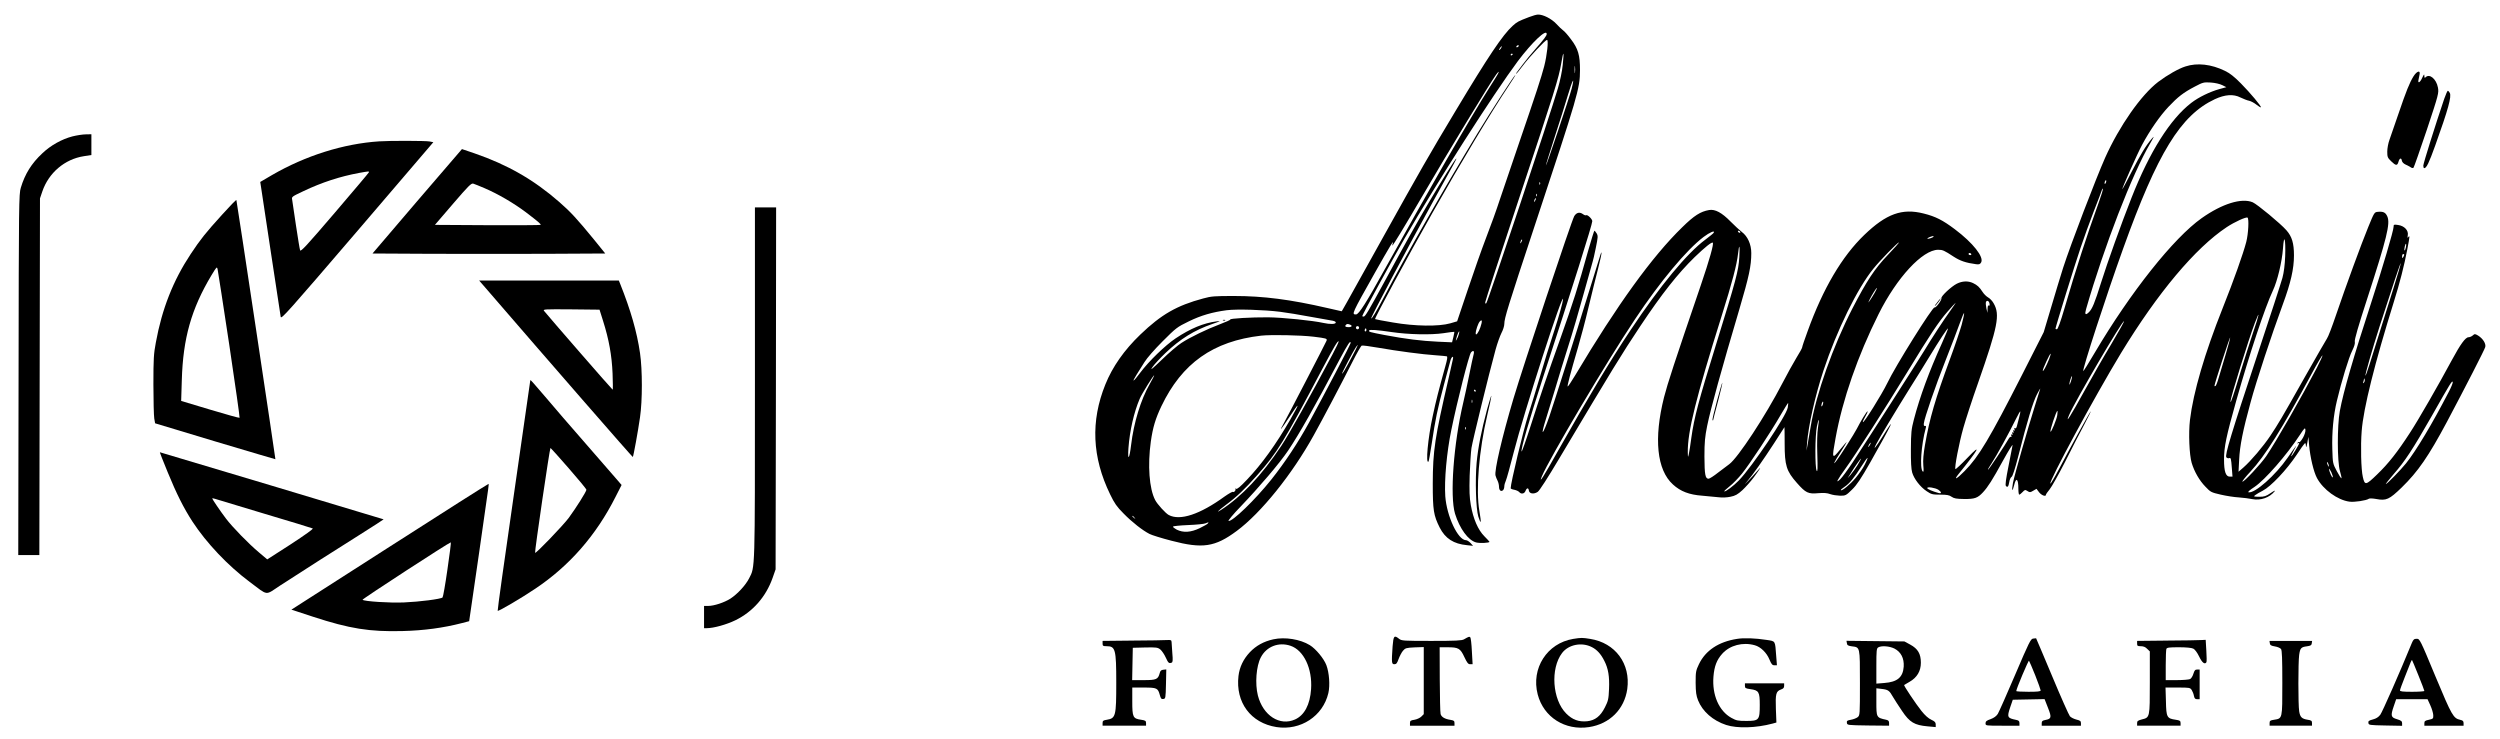 <?xml version="1.0" encoding="UTF-8" standalone="no"?>
<svg
   version="1.0"
   width="2335pt"
   height="690pt"
   viewBox="0 0 2335 690"
   preserveAspectRatio="xMidYMid meet"
   id="svg58"
   sodipodi:docname="Anahi-Fotografia-Marca-PNG.svg"
   inkscape:version="1.1 (c68e22c387, 2021-05-23)"
   xmlns:inkscape="http://www.inkscape.org/namespaces/inkscape"
   xmlns:sodipodi="http://sodipodi.sourceforge.net/DTD/sodipodi-0.dtd"
   xmlns="http://www.w3.org/2000/svg"
   xmlns:svg="http://www.w3.org/2000/svg">
  <defs
     id="defs62" />
  <sodipodi:namedview
     id="namedview60"
     pagecolor="#ffffff"
     bordercolor="#666666"
     borderopacity="1.0"
     inkscape:pageshadow="2"
     inkscape:pageopacity="0.0"
     inkscape:pagecheckerboard="0"
     inkscape:document-units="pt"
     showgrid="false"
     width="2335pt"
     inkscape:zoom="0.13756614"
     inkscape:cx="1886.3654"
     inkscape:cy="1486.5577"
     inkscape:window-width="1366"
     inkscape:window-height="705"
     inkscape:window-x="-8"
     inkscape:window-y="-8"
     inkscape:window-maximized="1"
     inkscape:current-layer="svg58" />
  <g
     transform="matrix(0.099,0,0,-0.099,-227.481,1771.759)"
     fill="#000000"
     stroke="none"
     id="g56">
    <path
       d="m 16725,17736 c -107,-41 -113,-45 -156,-83 -94,-85 -229,-286 -539,-803 -253,-421 -332,-560 -680,-1185 -396,-713 -392,-705 -395,-705 -2,0 -61,13 -132,30 -351,81 -606,114 -883,114 -183,0 -214,-2 -290,-23 -250,-67 -396,-151 -594,-341 -152,-146 -263,-304 -330,-471 -140,-346 -125,-686 45,-1036 41,-85 63,-117 127,-181 80,-82 180,-160 245,-193 21,-11 114,-40 207,-64 293,-77 410,-60 615,92 230,170 524,536 727,903 85,153 260,485 368,698 40,79 78,146 85,148 7,3 77,-6 156,-20 183,-32 417,-63 539,-71 52,-4 100,-8 107,-10 9,-3 5,-28 -13,-92 -66,-239 -87,-321 -119,-470 -46,-210 -69,-460 -40,-431 3,3 17,81 31,174 32,217 54,324 115,553 28,102 54,203 60,224 10,39 33,53 24,15 -2,-13 -21,-93 -40,-178 -131,-564 -149,-683 -150,-995 0,-253 8,-301 65,-415 53,-104 131,-155 259,-167 l 56,-6 -24,27 c -14,14 -32,26 -42,26 -76,0 -182,225 -196,415 -10,150 13,412 57,625 56,274 167,710 186,732 23,25 34,13 23,-25 -5,-17 -23,-102 -40,-187 -17,-85 -42,-202 -56,-260 -92,-389 -128,-884 -78,-1050 44,-141 124,-251 199,-271 34,-9 126,-5 126,6 0,2 -22,26 -48,52 -60,60 -105,164 -128,294 -13,75 -15,132 -11,279 4,102 11,219 17,260 11,69 161,685 228,930 16,58 41,127 55,155 15,28 27,66 27,86 0,52 33,160 291,939 405,1223 422,1279 423,1455 0,141 -17,202 -86,292 -28,38 -60,74 -72,82 -12,8 -41,36 -66,63 -45,48 -125,89 -173,87 -12,0 -49,-10 -82,-23 z m 165,-160 c 0,-16 -24,-48 -110,-146 -37,-41 -88,-104 -115,-140 -27,-36 -53,-71 -58,-77 -5,-7 -7,-13 -4,-13 2,0 31,35 63,78 62,83 211,242 227,242 16,0 0,-146 -27,-250 -28,-106 -72,-242 -241,-735 -64,-187 -143,-419 -175,-515 -31,-96 -90,-260 -131,-365 -40,-104 -118,-325 -173,-490 l -101,-300 -65,-19 c -109,-31 -334,-28 -540,8 -91,15 -167,30 -169,32 -7,6 303,582 542,1004 266,471 562,963 718,1196 38,57 67,104 64,104 -9,0 -219,-324 -357,-550 -315,-519 -654,-1111 -888,-1555 -73,-138 -110,-199 -116,-192 -6,6 350,680 581,1097 233,421 227,410 221,410 -7,0 -139,-211 -253,-405 -114,-193 -234,-406 -418,-746 -161,-296 -187,-339 -202,-339 -7,0 -13,2 -13,5 0,12 287,538 398,730 307,533 843,1371 1070,1675 134,178 272,309 272,256 z m -265,-116 c -3,-5 -11,-10 -16,-10 -6,0 -7,5 -4,10 3,6 11,10 16,10 6,0 7,-4 4,-10 z m -167,-20 c -7,-10 -14,-17 -17,-15 -4,4 18,35 25,35 2,0 -1,-9 -8,-20 z m 583,-157 c -5,-54 -25,-152 -45,-218 -78,-267 -660,-2013 -676,-2029 -7,-7 -10,-4 -10,9 0,10 141,444 314,964 343,1033 379,1148 404,1295 20,122 27,111 13,-21 z m -471,103 c 0,-3 -4,-8 -10,-11 -5,-3 -10,-1 -10,4 0,6 5,11 10,11 6,0 10,-2 10,-4 z m 587,-173 c -2,-16 -4,-3 -4,27 0,30 2,43 4,28 2,-16 2,-40 0,-55 z m -728,-15 c -6,-12 -42,-69 -79,-127 -172,-271 -596,-1007 -979,-1699 -183,-331 -253,-442 -280,-442 -43,0 -42,2 179,395 140,248 183,320 167,273 -4,-10 -5,-18 -3,-18 6,0 112,174 279,460 249,427 641,1072 700,1153 25,33 32,35 16,5 z m 696,-139 c -20,-80 -238,-729 -243,-725 -2,2 35,120 81,263 46,142 104,324 128,406 43,144 66,182 34,56 z m -298,-901 c -3,-8 -6,-5 -6,6 -1,11 2,17 5,13 3,-3 4,-12 1,-19 z m -30,-110 c -3,-8 -6,-5 -6,6 -1,11 2,17 5,13 3,-3 4,-12 1,-19 z m -16,-45 c -12,-20 -14,-14 -5,12 4,9 9,14 11,11 3,-2 0,-13 -6,-23 z m -130,-390 c -12,-20 -14,-14 -5,12 4,9 9,14 11,11 3,-2 0,-13 -6,-23 z m -2276,-658 c 66,-8 190,-29 275,-45 85,-16 176,-32 203,-36 30,-4 47,-11 47,-20 0,-17 -54,-18 -117,-4 -97,22 -388,52 -523,53 -156,1 -365,-11 -355,-21 3,-3 -41,-23 -97,-44 -125,-47 -282,-123 -363,-176 -34,-21 -117,-92 -185,-158 -97,-93 -116,-108 -89,-70 18,26 74,86 122,132 140,133 271,215 445,275 76,26 81,29 39,24 -125,-16 -247,-67 -387,-160 -99,-66 -255,-218 -332,-321 -68,-92 -89,-105 -37,-22 19,29 52,82 74,118 23,38 95,120 172,197 126,126 136,134 245,187 116,57 224,88 360,106 97,12 353,4 503,-15 z m 1890,-144 c -16,-50 -45,-88 -45,-60 0,29 23,95 38,112 24,26 26,5 7,-52 z m -1231,23 c 26,-10 18,-24 -14,-24 -29,0 -38,9 -23,23 8,9 17,9 37,1 z m 86,-29 c 0,-8 -7,-15 -15,-15 -8,0 -15,7 -15,15 0,8 7,15 15,15 8,0 15,-7 15,-15 z m 66,-32 c -10,-10 -19,5 -10,18 6,11 8,11 12,0 2,-7 1,-15 -2,-18 z m 239,-9 c 161,-24 374,-28 490,-11 55,9 101,14 103,13 2,-2 -3,-25 -9,-51 l -12,-48 -136,6 c -152,7 -301,25 -501,63 -140,27 -153,30 -145,43 5,10 74,5 210,-15 z m 635,-23 c -4,-16 -13,-38 -20,-48 -9,-15 -10,-15 -4,7 10,39 23,70 28,70 3,0 1,-13 -4,-29 z m -1369,-21 c 121,-15 129,-17 122,-38 -9,-23 -378,-735 -409,-789 -45,-78 -16,-45 52,60 105,160 112,155 16,-13 -135,-234 -271,-424 -410,-569 -63,-67 -93,-92 -103,-86 -8,5 -11,5 -7,0 10,-10 -11,-37 -23,-29 -5,3 -40,-17 -77,-43 -234,-170 -422,-232 -528,-175 -29,15 -109,103 -128,141 -56,107 -72,328 -41,551 19,135 44,217 100,335 194,405 488,613 941,665 91,10 371,5 495,-10 z m 178,-167 c -215,-404 -411,-755 -483,-863 -185,-278 -374,-478 -568,-604 -55,-36 -26,-6 45,47 100,74 180,150 295,280 194,219 248,307 617,1007 108,204 144,265 152,256 3,-2 -23,-58 -58,-123 z m 171,107 c 0,-11 -248,-486 -394,-753 -100,-183 -226,-374 -356,-537 -151,-189 -368,-399 -402,-388 -6,2 44,63 113,134 178,186 371,413 449,529 106,158 252,416 485,858 80,150 105,188 105,157 z m 14,-127 c -68,-128 -94,-171 -94,-159 0,10 102,204 128,244 35,53 19,14 -34,-85 z m -1909,-259 c -85,-149 -151,-366 -176,-576 -16,-135 -34,-156 -25,-28 12,163 52,338 106,464 19,46 132,227 137,222 2,-1 -17,-38 -42,-82 z m 3075,-64 c 0,-5 -2,-10 -4,-10 -3,0 -8,5 -11,10 -3,6 -1,10 4,10 6,0 11,-4 11,-10 z m -33,-112 c -3,-7 -5,-2 -5,12 0,14 2,19 5,13 2,-7 2,-19 0,-25 z m -60,-250 c -3,-8 -6,-5 -6,6 -1,11 2,17 5,13 3,-3 4,-12 1,-19 z m -3126,-835 c 13,-16 12,-17 -3,-4 -17,13 -22,21 -14,21 2,0 10,-8 17,-17 z m 693,-54 c -3,-6 -38,-26 -77,-45 -86,-41 -155,-45 -218,-14 -22,12 -37,24 -35,29 3,4 67,11 143,14 76,3 149,10 163,16 33,13 32,13 24,0 z"
       id="path2" />
    <path
       d="m 13838,14873 c 7,-3 16,-2 19,1 4,3 -2,6 -13,5 -11,0 -14,-3 -6,-6 z"
       id="path4" />
    <path
       d="m 22917,17270 c -65,-20 -175,-83 -258,-146 -162,-124 -366,-416 -500,-714 -88,-198 -326,-820 -397,-1040 -22,-69 -72,-234 -111,-366 l -72,-241 -203,-400 c -307,-603 -410,-776 -544,-911 -74,-76 -108,-92 -56,-27 186,229 225,300 86,155 -60,-63 -113,-112 -116,-109 -11,11 34,246 75,390 21,75 83,266 139,424 187,535 208,642 147,749 -12,22 -35,47 -52,56 -16,9 -40,32 -52,51 -31,48 -50,65 -91,85 -47,22 -101,20 -153,-6 -53,-27 -151,-119 -145,-136 6,-15 -53,-96 -65,-88 -17,10 -372,-557 -447,-716 -51,-105 -220,-376 -229,-366 -3,3 7,25 22,51 15,25 25,48 22,51 -5,5 -64,-91 -102,-166 -24,-47 -157,-256 -191,-300 -42,-55 -20,-8 41,85 30,47 55,88 55,91 0,3 -28,-29 -62,-71 -77,-95 -79,-89 -43,108 66,365 210,778 406,1170 172,345 415,607 562,607 43,0 55,-5 148,-66 61,-39 113,-57 209,-70 28,-4 38,-1 48,16 30,50 -75,184 -248,314 -113,85 -181,120 -293,148 -204,52 -353,-2 -561,-202 -210,-202 -389,-505 -534,-907 -29,-78 -52,-147 -52,-154 0,-6 -24,-50 -54,-98 -29,-48 -89,-156 -133,-241 -157,-304 -418,-702 -501,-763 -17,-12 -64,-48 -105,-79 -40,-32 -81,-58 -90,-58 -31,0 -38,38 -39,208 0,140 5,187 26,292 33,161 134,528 304,1101 91,309 112,406 112,528 0,82 -34,158 -89,199 -20,15 -67,59 -106,98 -83,85 -147,119 -203,109 -81,-14 -141,-52 -253,-162 -284,-276 -613,-731 -1009,-1395 -36,-60 -68,-108 -72,-108 -7,0 23,116 96,365 26,88 72,261 101,385 30,124 70,288 90,364 20,77 34,144 32,150 -2,5 -11,-19 -21,-55 -10,-35 -42,-138 -71,-229 -29,-91 -63,-199 -75,-240 -32,-111 -286,-909 -326,-1025 -63,-182 -87,-196 -30,-17 19,59 57,184 85,277 27,94 82,271 121,395 40,124 107,353 150,510 43,157 81,292 84,300 4,8 16,65 29,127 21,103 22,114 8,138 -9,14 -18,25 -21,25 -3,0 -30,-87 -60,-192 -93,-336 -144,-495 -257,-813 -133,-373 -188,-534 -289,-850 -42,-132 -79,-235 -81,-228 -8,23 70,290 199,688 288,881 468,1454 468,1485 0,20 -45,64 -58,56 -5,-3 -18,1 -28,9 -32,24 -62,18 -84,-17 -25,-41 -484,-1420 -574,-1723 -108,-364 -181,-679 -169,-725 4,-13 12,-36 20,-50 7,-14 13,-39 13,-56 0,-34 20,-50 39,-31 6,6 11,22 11,35 0,13 7,38 15,55 8,18 41,138 74,267 94,370 476,1554 465,1440 -3,-30 -39,-158 -80,-285 -42,-126 -105,-329 -140,-450 -36,-121 -85,-281 -109,-355 -46,-145 -165,-641 -165,-690 0,-4 15,-11 34,-14 19,-4 39,-13 46,-21 19,-23 49,-18 60,10 12,31 28,32 32,3 4,-30 47,-36 83,-12 16,10 95,133 202,313 516,866 582,974 766,1251 204,306 354,496 513,651 99,95 161,145 171,136 11,-12 -31,-160 -113,-401 -251,-735 -313,-925 -347,-1057 -98,-389 -68,-686 84,-823 72,-66 154,-97 277,-106 59,-5 130,-12 158,-15 29,-4 75,-2 107,5 46,9 68,21 114,63 31,29 80,84 108,122 67,91 77,111 29,55 -21,-25 -59,-65 -83,-90 -39,-40 -40,-41 -10,-5 55,64 151,201 255,361 53,82 96,150 97,151 1,1 2,-69 2,-155 0,-207 16,-259 116,-372 83,-94 106,-105 202,-96 51,4 83,2 112,-9 22,-8 64,-14 93,-15 52,0 56,2 113,58 45,44 83,101 172,257 202,356 258,473 115,242 -62,-101 -95,-139 -59,-70 26,52 190,324 318,529 56,88 134,214 174,280 109,179 180,286 185,282 2,-3 -24,-65 -57,-139 -120,-264 -209,-506 -265,-721 -24,-92 -27,-122 -28,-278 -1,-119 3,-190 12,-221 18,-61 76,-136 136,-176 44,-30 55,-33 128,-33 64,0 86,-4 108,-20 23,-16 45,-20 118,-21 100,-1 128,9 178,63 47,51 87,113 190,301 52,94 92,159 89,142 -3,-16 -21,-106 -39,-200 -23,-116 -31,-174 -24,-182 15,-19 25,-8 32,36 3,22 13,44 22,49 10,6 32,74 64,198 83,328 139,512 176,582 19,37 33,59 30,50 -3,-9 -25,-81 -50,-160 -67,-213 -193,-654 -207,-726 -14,-76 -6,-94 11,-23 19,80 40,62 40,-35 0,-30 4,-54 8,-54 5,0 19,11 31,24 22,23 25,24 47,10 21,-14 26,-14 54,3 l 31,18 25,-33 c 23,-29 64,-44 64,-23 0,5 16,28 35,51 19,23 84,139 145,258 60,120 141,278 181,352 39,74 67,131 61,125 -11,-11 -190,-336 -301,-548 -40,-76 -76,-136 -79,-133 -17,18 417,820 666,1231 347,570 701,992 998,1189 74,49 182,98 196,90 15,-10 8,-152 -12,-230 -29,-111 -117,-360 -222,-623 -170,-427 -278,-796 -309,-1056 -15,-124 -6,-331 16,-405 25,-83 73,-167 130,-225 48,-51 54,-54 145,-75 52,-12 129,-24 170,-26 41,-3 98,-10 126,-16 79,-16 165,14 213,75 8,10 -10,2 -39,-18 -44,-30 -60,-35 -109,-35 -52,1 -55,2 -36,16 11,9 43,27 70,41 78,40 227,198 322,341 79,119 82,122 85,90 3,-29 5,-27 14,22 l 10,55 7,-77 c 10,-116 43,-253 74,-311 59,-110 195,-208 306,-223 46,-7 161,11 183,27 6,5 37,4 70,-2 95,-18 123,-5 240,108 154,150 253,293 428,621 173,326 355,680 361,705 8,32 -23,80 -68,108 -29,17 -32,17 -50,1 -10,-9 -28,-17 -40,-17 -29,0 -77,-67 -157,-215 -124,-231 -319,-570 -396,-687 -118,-182 -203,-290 -309,-392 -107,-104 -117,-105 -135,-25 -17,70 -22,296 -11,434 16,214 123,640 304,1221 54,172 98,342 126,492 24,123 25,138 10,117 -8,-11 -9,-7 -5,18 8,45 -33,88 -91,96 -40,6 -43,5 -43,-17 0,-35 -105,-390 -210,-712 -167,-512 -264,-845 -297,-1025 -26,-141 -25,-481 1,-568 10,-34 17,-65 14,-68 -3,-2 -23,28 -44,68 -38,72 -38,74 -42,206 -5,157 10,319 43,457 43,182 113,412 145,474 20,41 28,69 24,85 -4,17 33,146 115,398 188,581 221,715 192,782 -17,39 -38,49 -91,44 -31,-3 -33,-6 -89,-143 -66,-161 -209,-551 -305,-833 -36,-107 -74,-206 -85,-220 -10,-15 -105,-180 -211,-367 -226,-401 -245,-432 -323,-550 -66,-99 -184,-238 -255,-300 l -45,-39 6,114 c 6,131 35,275 108,542 54,200 199,639 303,921 76,206 106,337 106,464 0,115 -19,178 -71,237 -57,65 -275,245 -318,264 -104,44 -288,-13 -481,-149 -265,-187 -672,-699 -1010,-1271 -57,-98 -106,-175 -108,-173 -11,11 217,713 376,1155 325,905 543,1260 866,1411 95,44 175,50 241,16 28,-13 64,-28 82,-31 18,-4 49,-21 69,-37 20,-16 39,-27 42,-25 7,8 -99,135 -189,226 -61,62 -104,96 -150,118 -129,63 -261,78 -372,42 z m 347,-177 38,-19 -66,-18 c -89,-25 -195,-76 -265,-130 -199,-153 -394,-463 -564,-896 -96,-243 -228,-612 -287,-800 -60,-192 -84,-251 -117,-281 -31,-30 -39,-18 -24,33 170,590 434,1272 605,1563 37,65 41,73 16,45 -56,-65 -105,-145 -192,-315 -48,-93 -87,-167 -88,-163 0,15 143,337 187,418 72,135 167,272 249,359 89,94 140,134 249,191 76,40 83,42 150,38 42,-3 85,-13 109,-25 z m -1098,-919 c -4,-9 -9,-15 -11,-12 -3,3 -3,13 1,22 4,9 9,15 11,12 3,-3 3,-13 -1,-22 z m -67,-185 c -113,-313 -214,-624 -324,-1001 -38,-130 -63,-198 -72,-198 -7,0 -13,3 -13,6 0,14 184,610 237,764 30,91 87,246 125,345 39,99 73,189 76,200 3,11 7,15 9,9 2,-6 -15,-62 -38,-125 z m -3384,-279 c 3,-5 2,-10 -4,-10 -5,0 -13,5 -16,10 -3,6 -2,10 4,10 5,0 13,-4 16,-10 z m -250,-10 c -3,-6 -39,-34 -78,-64 -174,-129 -427,-435 -704,-851 -196,-294 -402,-638 -688,-1145 -135,-241 -183,-317 -151,-238 70,168 615,1088 879,1483 238,358 487,655 647,776 58,44 111,66 95,39 z m 2075,-35 c 0,-8 -52,-26 -58,-20 -3,2 6,9 19,14 28,11 39,13 39,6 z m 3317,-185 c -3,-81 -12,-153 -26,-205 -12,-44 -118,-370 -236,-725 -246,-742 -309,-949 -293,-968 6,-7 17,-11 25,-8 18,7 20,-2 27,-96 l 6,-78 h -26 c -38,0 -54,49 -54,162 0,119 21,218 115,553 124,439 271,881 346,1040 43,91 86,273 95,395 10,152 27,94 21,-70 z m -3749,11 c -125,-131 -199,-244 -333,-503 -184,-358 -344,-809 -395,-1118 -10,-63 -24,-140 -29,-170 l -10,-55 5,70 c 13,168 77,450 155,686 124,375 321,778 472,962 60,75 228,247 240,247 5,0 -42,-54 -105,-119 z m 4887,69 c -4,-17 -9,-29 -12,-26 -3,2 -2,19 2,36 4,17 9,29 12,26 3,-2 2,-19 -2,-36 z m -6288,-92 c -8,-127 -29,-207 -221,-827 -163,-525 -205,-686 -231,-871 -9,-69 -20,-141 -25,-160 -7,-32 -8,-31 -9,20 -3,191 77,514 319,1285 100,318 144,486 155,588 11,103 19,79 12,-35 z m 2188,32 c 3,-5 -1,-10 -9,-10 -9,0 -16,5 -16,10 0,6 4,10 9,10 6,0 13,-4 16,-10 z m 4085,-7 c 0,-5 -5,-15 -10,-23 -8,-12 -10,-11 -10,8 0,12 5,22 10,22 6,0 10,-3 10,-7 z m -99,-308 c -93,-295 -184,-585 -227,-723 -20,-63 -37,-112 -40,-109 -5,5 66,254 133,462 124,385 198,606 200,598 2,-4 -28,-107 -66,-228 z m -4898,-53 c -16,-27 -36,-59 -46,-73 -17,-23 -17,-23 -1,11 22,44 63,110 69,110 3,0 -7,-22 -22,-48 z m 1085,-101 c 2,-15 0,-21 -7,-17 -7,5 -11,-6 -12,-31 l -1,-38 -10,43 c -5,24 -7,50 -4,59 8,21 30,11 34,-16 z m -368,-63 c -69,-96 -183,-271 -250,-383 -58,-96 -531,-835 -673,-1050 -47,-71 -100,-143 -118,-160 -49,-46 -30,-9 55,109 87,119 369,560 576,899 217,357 298,478 380,572 41,47 76,85 78,85 2,0 -20,-33 -48,-72 z m 105,-135 c -15,-54 -64,-199 -110,-323 -139,-377 -193,-561 -236,-810 -15,-87 -20,-146 -16,-194 5,-54 3,-66 -6,-57 -29,29 -14,251 29,409 5,16 3,22 -7,20 -10,-2 -13,5 -11,24 5,50 111,358 206,597 51,130 111,285 132,345 21,60 40,104 42,98 2,-6 -9,-55 -23,-109 z m 2749,-74 c -30,-90 -84,-258 -119,-374 -66,-219 -93,-298 -94,-278 -2,32 170,586 231,746 51,134 41,78 -18,-94 z m -1336,-106 c -69,-114 -184,-316 -257,-448 -130,-236 -183,-320 -143,-225 57,133 506,900 519,886 3,-2 -51,-98 -119,-213 z m 1078,-99 c -24,-82 -54,-181 -66,-221 -11,-40 -25,-75 -30,-78 -6,-3 -10,-3 -10,2 -1,16 145,464 148,455 1,-5 -17,-76 -42,-158 z m -1666,-45 c -28,-70 -59,-127 -60,-109 0,17 66,160 74,160 3,0 -3,-23 -14,-51 z m 2526,-82 c -144,-276 -377,-684 -477,-833 -50,-74 -215,-251 -226,-241 -3,3 31,46 76,94 137,146 299,405 576,920 54,101 101,180 104,178 3,-3 -21,-56 -53,-118 z m -2320,-128 c -8,-24 -14,-37 -15,-28 -1,19 20,82 25,76 2,-2 -2,-23 -10,-48 z m 2763,-13 c -9,-8 -10,-7 -5,7 3,10 7,24 7,30 1,7 3,4 6,-7 3,-10 -1,-23 -8,-30 z m 800,-89 c -153,-296 -307,-554 -402,-672 -51,-63 -179,-195 -190,-195 -4,0 29,42 73,93 108,123 181,235 360,549 180,318 192,337 198,320 2,-7 -15,-50 -39,-95 z m -5904,-117 c -4,-12 -9,-19 -12,-17 -3,3 -2,15 2,27 4,12 9,19 12,17 3,-3 2,-15 -2,-27 z m -331,-29 c -12,-76 -333,-554 -461,-687 -49,-51 -129,-111 -138,-103 -2,3 21,24 51,48 31,24 83,78 117,120 74,93 268,386 362,549 39,66 71,119 73,117 1,-1 0,-21 -4,-44 z m 2183,-93 c -8,-29 -18,-66 -21,-81 -4,-17 -11,-25 -18,-21 -8,5 -9,2 -5,-10 5,-11 3,-15 -5,-10 -8,5 -9,2 -5,-10 5,-11 3,-15 -5,-10 -8,5 -9,2 -5,-10 5,-11 3,-15 -5,-10 -8,5 -9,2 -5,-10 4,-10 3,-15 -3,-11 -5,3 -14,-5 -21,-17 -29,-53 -192,-298 -196,-294 -3,2 13,31 35,63 41,61 163,282 228,415 21,43 40,76 42,73 2,-2 -3,-27 -11,-57 z m 360,23 c -5,-40 -57,-165 -64,-157 -8,8 54,196 65,196 2,0 2,-17 -1,-39 z m -2258,-122 c -7,-47 -10,-138 -6,-249 4,-136 3,-170 -6,-155 -17,29 -16,332 2,418 18,89 25,80 10,-14 z m 4576,-92 c -15,-26 -31,-45 -35,-42 -5,3 -12,0 -16,-6 -4,-8 -3,-9 4,-5 19,12 14,-3 -24,-65 -46,-76 -55,-76 -15,-1 37,66 29,57 -59,-70 -114,-165 -308,-337 -368,-326 -11,2 7,19 56,51 99,67 303,300 428,491 44,67 49,71 52,47 2,-15 -8,-47 -23,-74 z m -4085,-67 c -6,-11 -13,-20 -16,-20 -2,0 0,9 6,20 6,11 13,20 16,20 2,0 0,-9 -6,-20 z m -49,-186 c -16,-33 -55,-89 -86,-126 -54,-64 -130,-126 -140,-116 -3,3 12,17 34,31 47,31 92,86 161,195 29,46 54,81 57,78 2,-2 -9,-30 -26,-62 z m -68,-5 c -21,-33 -50,-74 -66,-92 l -28,-32 28,45 c 39,63 93,140 99,140 2,0 -13,-27 -33,-61 z m 4446,-9 c 0,-10 -3,-8 -9,5 -12,27 -12,43 0,25 5,-8 9,-22 9,-30 z m 37,-107 c -7,-7 -36,60 -35,79 0,7 10,-7 21,-30 11,-24 17,-46 14,-49 z m -3721,-117 c 31,-21 33,-39 3,-31 -59,16 -108,38 -108,47 0,15 75,3 105,-16 z"
       id="path6" />
    <path
       d="m 25068,17177 c -37,-59 -70,-141 -143,-356 -35,-102 -73,-212 -84,-243 -12,-32 -21,-82 -21,-112 0,-50 3,-58 37,-91 44,-43 58,-44 69,-4 10,35 27,40 32,9 2,-13 17,-28 35,-36 18,-8 40,-20 49,-26 11,-8 21,-9 26,-3 5,6 61,166 125,356 113,340 114,348 105,400 -15,80 -79,134 -116,97 -9,-9 -12,-7 -12,13 0,19 -4,16 -20,-18 -21,-47 -44,-58 -35,-18 3,14 7,36 10,50 9,42 -26,31 -57,-18 z"
       id="path8" />
    <path
       d="m 25357,16963 c -81,-239 -197,-608 -197,-629 0,-13 4,-24 8,-24 22,0 45,48 105,215 123,343 155,461 137,495 -6,11 -14,20 -19,20 -4,0 -19,-35 -34,-77 z"
       id="path10" />
    <path
       d="m 2982,16610 c -103,-27 -206,-85 -285,-160 -102,-95 -164,-195 -203,-325 -18,-57 -19,-150 -21,-1762 l -3,-1703 h 100 99 l 3,1683 3,1682 22,65 c 60,176 211,305 392,333 l 71,11 v 98 98 l -52,-1 c -29,0 -86,-9 -126,-19 z"
       id="path12" />
    <path
       d="m 5875,16563 c -337,-22 -695,-135 -1011,-318 l -111,-65 8,-52 c 5,-29 47,-309 94,-623 47,-313 88,-582 91,-598 5,-25 66,44 723,810 l 717,838 -36,7 c -34,7 -377,8 -475,1 z m -97,-292 c -1,-5 -147,-177 -322,-382 -266,-311 -321,-370 -327,-354 -4,11 -21,117 -39,235 -17,118 -33,228 -36,243 -6,27 -2,29 108,81 173,82 341,137 523,171 89,16 97,17 93,6 z"
       id="path14" />
    <path
       d="m 6233,15998 -421,-493 549,-3 c 302,-1 796,-1 1098,0 l 549,3 -106,131 c -157,192 -222,263 -328,355 -238,208 -486,351 -800,459 -64,22 -117,40 -118,40 -1,0 -192,-222 -423,-492 z m 639,122 c 126,-54 274,-141 386,-225 118,-90 146,-114 140,-120 -3,-3 -228,-4 -501,-3 l -496,3 170,198 c 148,172 173,197 192,191 12,-4 61,-23 109,-44 z"
       id="path16" />
    <path
       d="m 4393,15871 c -157,-173 -203,-231 -296,-371 -165,-249 -271,-517 -329,-835 -20,-105 -23,-154 -23,-395 0,-151 4,-296 8,-321 l 8,-46 567,-171 c 312,-93 568,-169 568,-168 2,2 -364,2436 -368,2445 -2,5 -62,-57 -135,-138 z m 68,-1229 c 56,-375 100,-685 97,-687 -3,-3 -128,32 -278,77 l -273,82 6,195 c 11,395 90,674 280,991 50,82 51,84 58,55 4,-17 53,-337 110,-713 z"
       id="path18" />
    <path
       d="m 9420,14283 c 0,-1800 2,-1731 -55,-1843 -33,-65 -110,-148 -176,-191 -58,-37 -155,-69 -210,-69 h -39 v -105 -105 h 25 c 65,0 187,34 271,75 164,80 288,221 351,400 l 28,80 3,1708 2,1707 h -100 -100 z"
       id="path20" />
    <path
       d="m 6852,15211 c 629,-729 1413,-1629 1416,-1626 6,6 49,242 68,375 23,157 23,446 0,605 -29,200 -88,405 -187,653 l -13,32 h -659 -659 z m 1135,-341 c 56,-176 83,-328 90,-497 3,-84 4,-153 1,-153 -5,0 -604,689 -647,743 -13,16 0,17 255,15 l 268,-3 z"
       id="path22" />
    <path
       d="m 20589,15063 c -29,-35 -41,-53 -36,-53 2,0 17,16 31,35 28,36 31,49 5,18 z"
       id="path24" />
    <path
       d="m 7300,14303 c 0,-5 -70,-493 -156,-1086 -86,-593 -154,-1081 -151,-1083 7,-7 222,119 354,208 322,215 575,504 758,867 l 57,112 -49,57 c -26,31 -158,183 -293,337 -135,154 -305,351 -378,438 -74,86 -135,157 -138,157 -2,0 -4,-3 -4,-7 z m 363,-824 c 92,-105 167,-196 167,-203 0,-17 -98,-172 -167,-266 -55,-73 -309,-338 -317,-329 -6,6 138,989 145,989 3,0 81,-86 172,-191 z"
       id="path26" />
    <path
       d="m 18496,14114 c -26,-96 -45,-178 -42,-181 3,-4 6,-4 6,-1 0,4 21,84 46,178 25,95 43,174 41,176 -2,3 -25,-75 -51,-172 z"
       id="path28" />
    <path
       d="m 16327,14033 c -53,-199 -85,-359 -98,-500 -15,-163 -7,-440 16,-511 9,-30 19,-52 22,-49 3,3 -3,49 -12,102 -35,194 -4,575 74,904 23,95 40,178 39,183 -2,5 -20,-53 -41,-129 z"
       id="path30" />
    <path
       d="m 3880,13441 c 83,-203 151,-338 234,-466 133,-203 333,-414 540,-569 178,-133 142,-129 286,-34 221,143 529,340 757,483 122,77 221,141 220,142 -3,2 -2105,633 -2111,633 -2,0 31,-85 74,-189 z m 915,-392 c 242,-72 446,-134 453,-138 8,-4 -72,-61 -208,-150 l -221,-142 -77,65 c -96,80 -254,242 -313,321 -53,70 -129,182 -129,189 0,3 12,1 28,-4 15,-5 225,-68 467,-141 z"
       id="path32" />
    <path
       d="m 5971,12737 -924,-592 204,-67 c 346,-113 533,-143 844,-135 203,5 386,30 560,75 l 69,18 93,640 c 104,723 95,654 86,653 -5,0 -424,-266 -932,-592 z m 548,-213 c -20,-141 -41,-260 -46,-264 -15,-15 -218,-41 -363,-47 -138,-6 -376,10 -392,25 -6,6 817,541 833,542 3,0 -11,-115 -32,-256 z"
       id="path34" />
    <path
       d="m 15436,11798 c -11,-156 -9,-168 17,-168 18,0 26,10 40,50 10,27 28,62 41,77 22,26 31,28 110,32 l 86,3 v -316 -317 l -23,-23 c -13,-13 -42,-26 -65,-30 -36,-5 -42,-10 -42,-31 v -25 h 210 210 v 25 c 0,20 -6,25 -37,30 -55,8 -86,27 -94,55 -4,14 -7,161 -8,328 l -1,302 h 75 c 102,0 120,-10 158,-92 26,-55 36,-68 55,-68 h 23 l -7,123 c -3,67 -10,126 -15,131 -8,9 -14,7 -59,-19 -20,-12 -79,-15 -306,-15 -266,0 -283,1 -307,20 -46,37 -53,29 -61,-72 z"
       id="path36" />
    <path
       d="m 14311,11865 c -91,-20 -163,-60 -222,-122 -61,-65 -97,-140 -107,-224 -29,-249 116,-444 359,-482 227,-35 438,103 489,321 17,73 8,193 -19,264 -24,62 -99,153 -156,188 -91,56 -235,79 -344,55 z m 162,-61 c 125,-42 207,-215 194,-409 -10,-147 -63,-246 -151,-286 -144,-65 -302,36 -351,226 -28,111 -16,277 28,360 53,102 168,147 280,109 z"
       id="path38" />
    <path
       d="m 17140,11869 c -247,-41 -399,-278 -335,-524 56,-215 258,-343 485,-308 195,30 333,169 360,359 33,238 -113,436 -350,473 -74,12 -84,12 -160,0 z m 177,-78 c 47,-24 85,-65 117,-130 37,-72 49,-147 44,-264 -4,-96 -8,-113 -39,-174 -42,-84 -93,-123 -168,-131 -80,-7 -138,14 -197,73 -131,131 -151,424 -39,571 61,80 186,105 282,55 z"
       id="path40" />
    <path
       d="m 18685,11869 c -173,-27 -297,-109 -359,-239 -29,-61 -31,-72 -31,-175 1,-90 5,-120 23,-166 42,-105 140,-191 265,-232 105,-34 280,-29 438,13 l 36,10 -5,128 c -5,143 1,167 49,184 21,7 29,16 29,34 v 24 h -185 -185 v -24 c 0,-21 6,-25 51,-31 80,-11 89,-26 89,-149 0,-143 -7,-151 -127,-151 -79,0 -94,3 -141,29 -117,65 -183,216 -169,389 8,98 31,158 83,216 72,80 194,112 307,80 55,-15 112,-70 138,-134 19,-45 27,-55 47,-55 h 24 l -7,88 c -11,147 -5,138 -88,151 -110,17 -216,21 -282,10 z"
       id="path42" />
    <path
       d="m 21479,11872 c -23,-3 -37,-31 -169,-340 -79,-185 -153,-352 -164,-370 -14,-22 -36,-38 -68,-50 -38,-13 -48,-21 -48,-39 0,-23 0,-23 160,-23 h 160 v 24 c 0,20 -7,26 -32,31 -83,17 -87,25 -55,120 l 24,70 150,3 150,3 32,-82 c 36,-91 33,-104 -25,-115 -27,-5 -34,-11 -34,-30 v -24 h 185 185 v 24 c 0,20 -7,25 -43,34 -24,6 -51,20 -61,31 -9,10 -85,180 -167,377 -83,197 -151,359 -152,359 -1,0 -14,-1 -28,-3 z m 20,-347 c 28,-71 51,-136 51,-142 0,-10 -30,-13 -115,-13 -63,0 -115,3 -115,7 0,21 115,292 120,286 4,-5 30,-66 59,-138 z"
       id="path44" />
    <path
       d="m 25053,11833 c -117,-286 -280,-655 -299,-680 -18,-23 -39,-36 -70,-44 -37,-10 -45,-15 -42,-33 3,-20 9,-21 161,-24 l 157,-3 v 24 c 0,19 -8,26 -47,38 -59,17 -63,32 -32,122 l 23,67 h 148 148 l 26,-57 c 15,-32 27,-74 28,-93 1,-33 -1,-35 -41,-44 -36,-7 -43,-13 -43,-32 v -24 h 185 185 v 24 c 0,19 -7,26 -30,31 -67,15 -79,36 -235,409 -146,352 -149,356 -177,356 -24,0 -32,-6 -45,-37 z m 61,-308 c 31,-76 56,-143 56,-147 0,-4 -52,-8 -115,-8 -87,0 -115,3 -115,13 0,7 21,64 46,127 25,63 50,126 55,139 5,13 11,22 13,20 2,-2 29,-67 60,-144 z"
       id="path46" />
    <path
       d="m 12983,11853 -283,-3 v -25 c 0,-22 4,-25 38,-25 83,0 91,-28 91,-345 0,-316 -5,-335 -89,-349 -34,-5 -40,-10 -40,-31 v -25 h 205 205 v 24 c 0,22 -6,26 -46,32 -78,11 -84,24 -84,174 v 130 h 109 c 124,0 133,-5 151,-71 9,-33 15,-40 33,-37 21,3 22,8 25,141 l 3,138 -28,-3 c -20,-2 -29,-10 -34,-32 -16,-59 -31,-66 -151,-66 h -109 l 3,153 3,152 116,3 c 106,2 118,1 144,-19 15,-13 38,-47 51,-76 24,-52 30,-58 56,-48 10,4 12,23 6,88 -3,45 -7,92 -7,105 -1,20 -6,22 -43,20 -24,-2 -170,-4 -325,-5 z"
       id="path48" />
    <path
       d="m 22743,11853 -283,-3 v -25 c 0,-22 4,-25 35,-25 25,0 44,-8 60,-25 l 25,-24 v -293 c 0,-333 1,-330 -76,-349 -37,-10 -44,-15 -44,-35 v -24 h 205 205 v 24 c 0,22 -6,26 -45,32 -84,12 -90,23 -93,173 l -4,131 h 116 c 110,0 116,-1 131,-23 8,-13 18,-37 21,-55 5,-25 12,-32 30,-32 h 24 v 140 140 h -23 c -19,0 -26,-8 -36,-40 -6,-22 -20,-44 -31,-50 -10,-5 -66,-10 -124,-10 h -106 v 139 c 0,77 3,146 6,155 5,13 25,16 118,16 68,0 121,-5 136,-13 15,-7 37,-37 55,-74 28,-59 54,-79 69,-54 3,4 3,54 -1,110 l -6,101 -41,-2 c -23,-2 -168,-4 -323,-5 z"
       id="path50" />
    <path
       d="m 19722,11828 c 2,-19 11,-24 46,-29 79,-10 77,0 77,-345 0,-303 0,-306 -22,-324 -12,-9 -40,-20 -63,-24 -35,-6 -41,-10 -38,-29 3,-22 5,-22 201,-25 l 197,-2 v 25 c 0,19 -6,26 -27,31 -93,20 -93,21 -93,171 v 126 l 51,-6 c 60,-7 72,-15 106,-76 15,-25 53,-85 86,-133 71,-106 117,-133 240,-144 l 77,-7 v 25 c 0,20 -9,29 -41,44 -27,12 -60,41 -94,84 -52,65 -169,240 -163,244 2,1 25,15 51,30 71,40 107,102 107,180 0,84 -28,132 -100,171 l -55,30 -273,3 -274,3 z m 448,-50 c 62,-32 93,-91 88,-171 -7,-100 -60,-145 -183,-154 l -75,-6 v 166 c 0,148 2,167 18,176 30,18 105,12 152,-11 z"
       id="path52" />
    <path
       d="m 23712,11828 c 2,-18 12,-24 48,-30 25,-4 51,-15 58,-25 9,-13 12,-93 12,-320 0,-342 2,-334 -78,-347 -36,-5 -42,-10 -42,-31 v -25 h 200 200 v 25 c 0,21 -6,26 -40,31 -56,9 -72,24 -81,80 -10,62 -10,461 0,532 9,64 18,74 73,81 35,5 44,10 46,29 l 3,22 h -201 -201 z"
       id="path54" />
  </g>
</svg>
